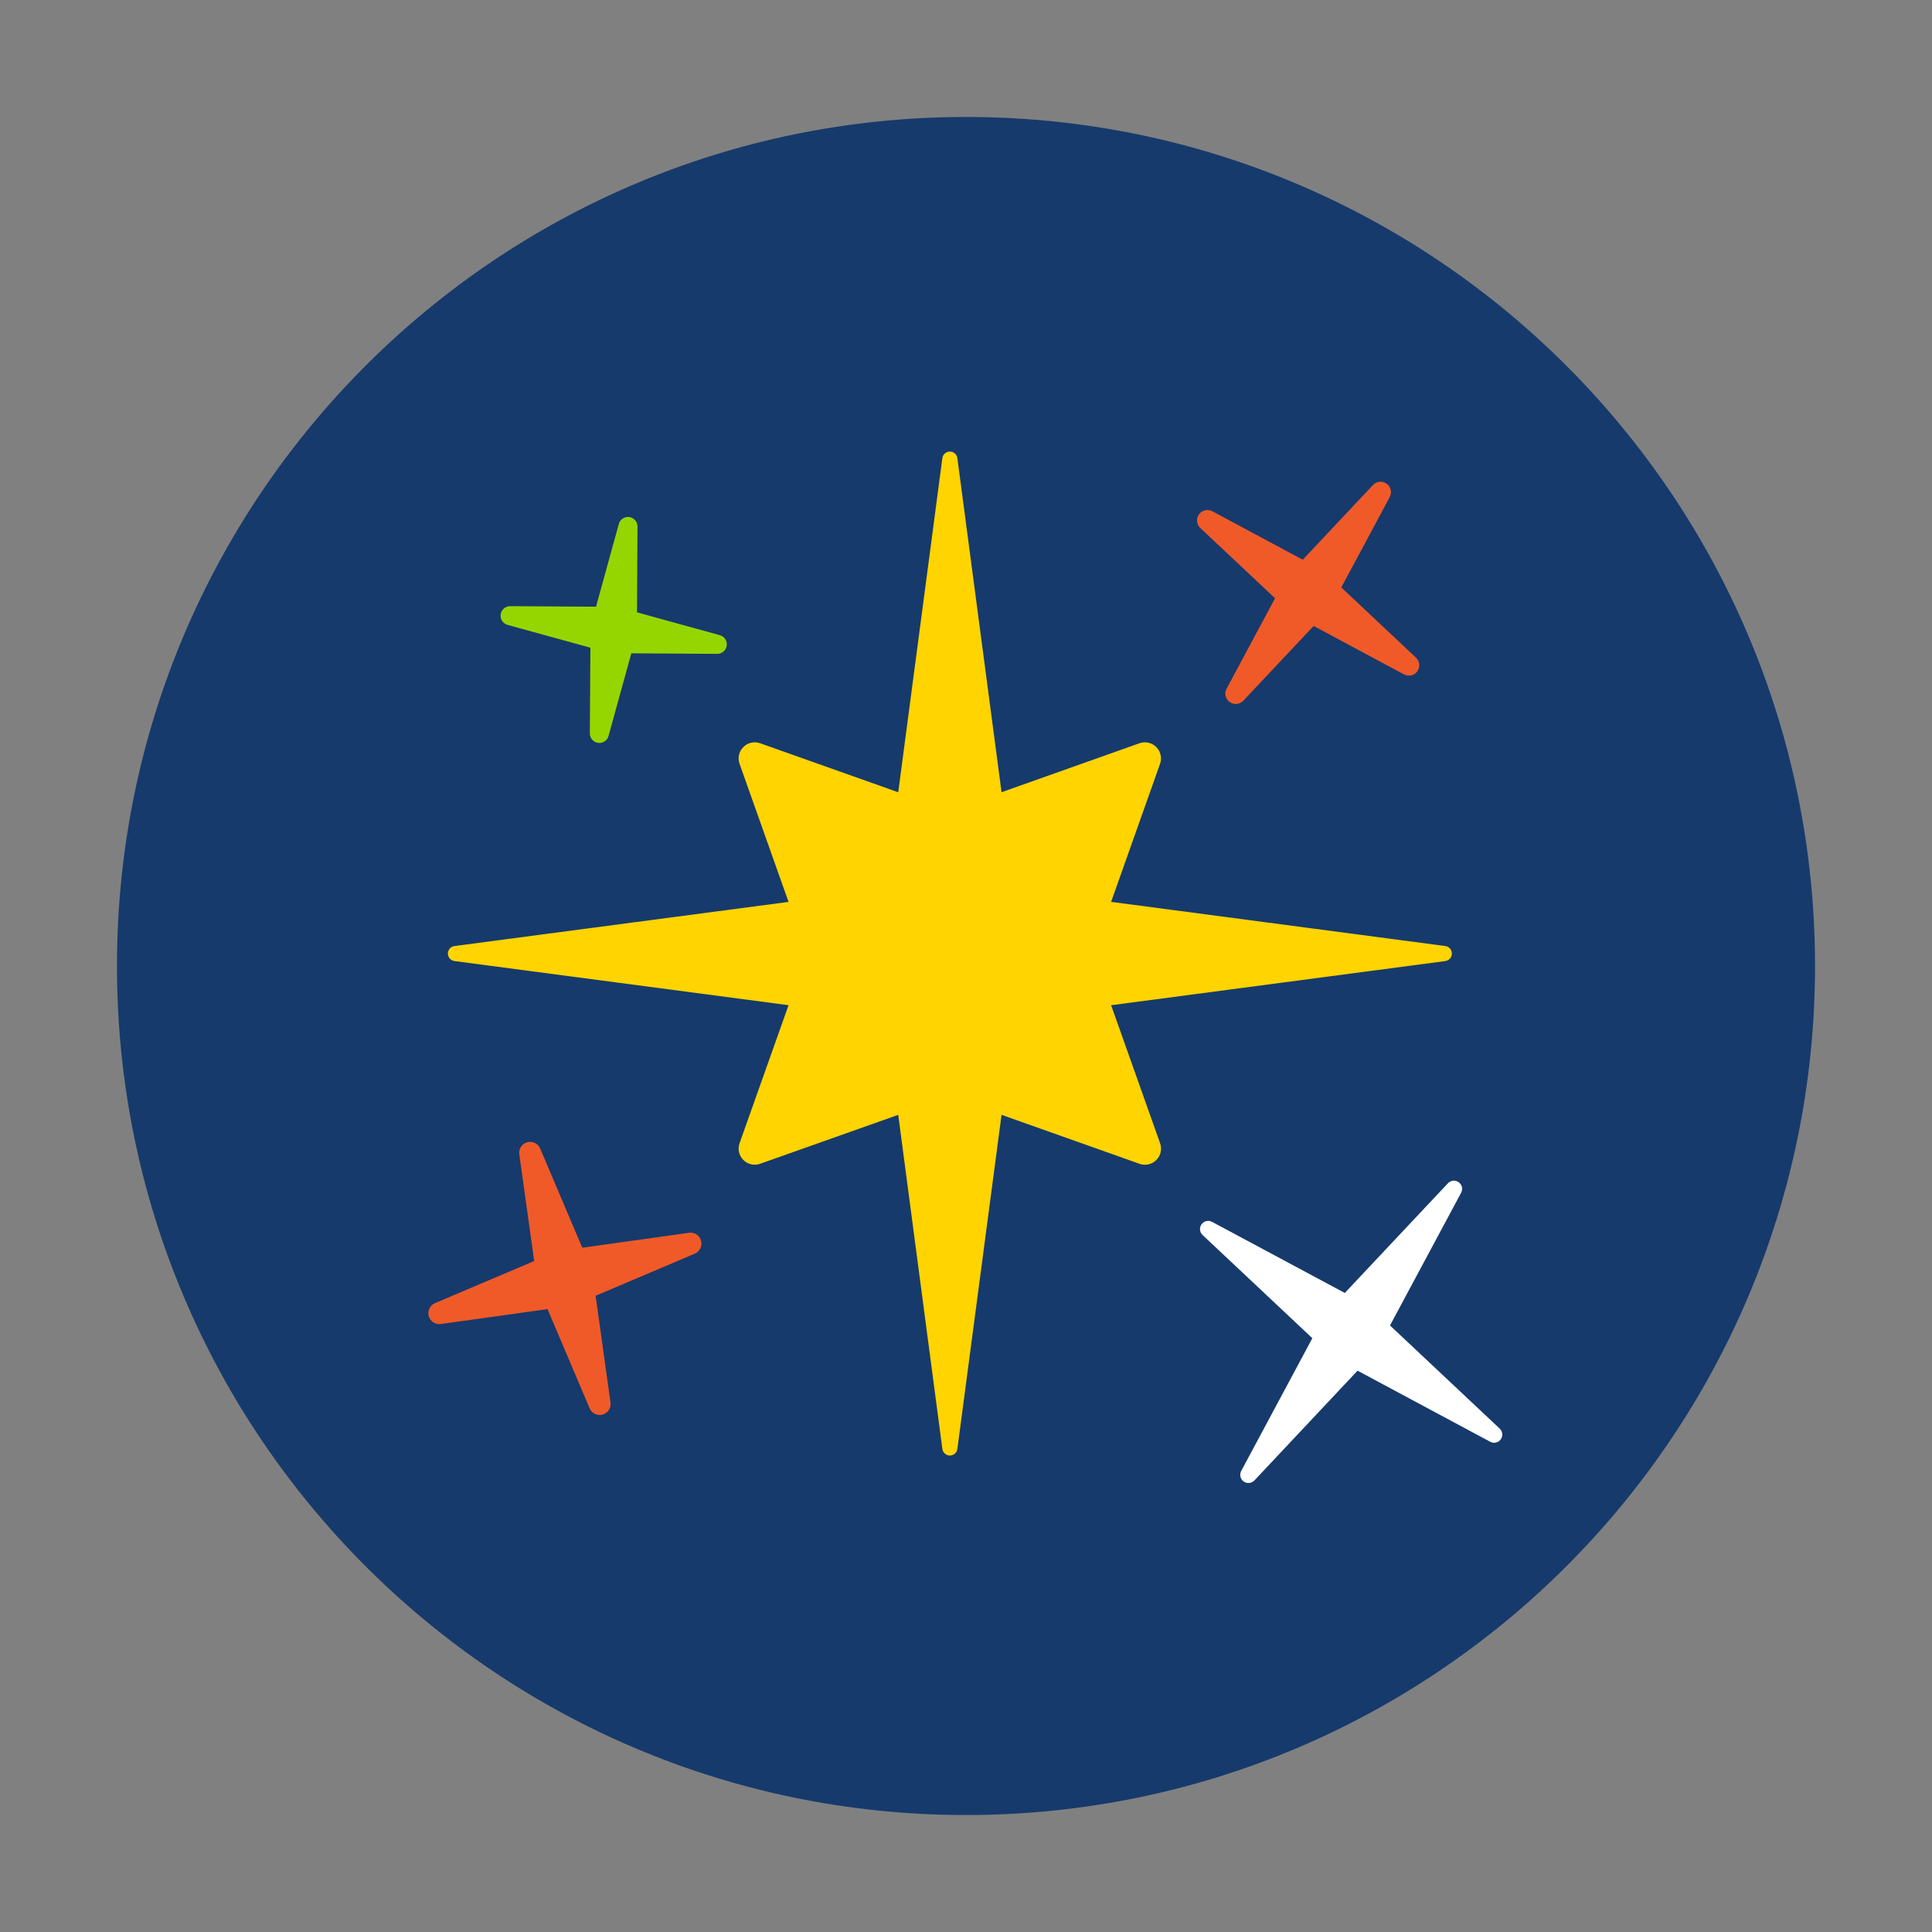 <?xml version="1.0" encoding="utf-8"?>
<!-- Generator: Adobe Illustrator 17.0.0, SVG Export Plug-In . SVG Version: 6.00 Build 0)  -->
<!DOCTYPE svg PUBLIC "-//W3C//DTD SVG 1.1//EN" "http://www.w3.org/Graphics/SVG/1.1/DTD/svg11.dtd">
<svg version="1.1" id="Layer_1" xmlns="http://www.w3.org/2000/svg" xmlns:xlink="http://www.w3.org/1999/xlink" x="0px" y="0px"
	 width="512px" height="512px" viewBox="0 0 512 512" enable-background="new 0 0 512 512" xml:space="preserve">
<rect x="0" y="0" width="512" height="512" fill="#808080" stroke="none"/>
<g>
	<path fill="#163A6C" d="M256,31C131.747,31,31,131.747,31,256s100.747,225,225,225s225-100.747,225-225S380.253,31,256,31z"/>
	<g>
		<g>
			<path id="XMLID_212_" fill="#FFFFFF" d="M397.44,378.595l-29.076-27.334l18.854-35.175c0.507-0.955,0.24-2.153-0.652-2.784
				c-0.879-0.641-2.094-0.527-2.843,0.269l-27.335,29.077l-35.183-18.846c-0.96-0.509-2.153-0.239-2.784,0.651
				c-0.644,0.882-0.516,2.096,0.277,2.843l29.087,27.345l-18.846,35.173c-0.517,0.966-0.24,2.155,0.64,2.795
				c0.893,0.631,2.107,0.517,2.852-0.277l27.337-29.087l35.166,18.846c0.954,0.508,2.15,0.239,2.783-0.651
				C398.358,380.559,398.233,379.333,397.44,378.595z"/>
			<path id="XMLID_211_" fill="#F05A28" d="M337.905,158.544l-12.844,23.965c-0.659,1.215-0.303,2.729,0.814,3.54
				c1.13,0.805,2.67,0.652,3.618-0.354l18.637-19.81l23.935,12.836c1.217,0.649,2.739,0.307,3.541-0.814
				c0.805-1.13,0.664-2.67-0.352-3.617l-19.795-18.617l12.845-23.957c0.651-1.215,0.295-2.729-0.822-3.542
				c-1.119-0.803-2.671-0.649-3.619,0.354l-18.614,19.803l-23.957-12.844c-1.227-0.65-2.74-0.296-3.541,0.824
				c-0.807,1.119-0.66,2.67,0.345,3.618L337.905,158.544z"/>
			<path id="XMLID_210_" fill="#F05A28" d="M182.603,326.7l-28.294,3.953l-11.157-26.282c-0.574-1.339-2.038-2.048-3.436-1.667
				c-1.41,0.395-2.297,1.761-2.099,3.2l3.953,28.281l-26.292,11.16c-1.33,0.575-2.046,2.038-1.656,3.436
				c0.386,1.406,1.753,2.299,3.188,2.097l28.292-3.954l11.157,26.292c0.568,1.342,2.039,2.05,3.437,1.666
				c1.398-0.391,2.297-1.752,2.098-3.195l-3.952-28.293l26.292-11.161c1.33-0.573,2.049-2.038,1.655-3.436
				C185.408,327.389,184.038,326.501,182.603,326.7z"/>
			<path id="XMLID_209_" fill="#95D600" d="M134.51,165.605l21.95,6.042l-0.146,22.701c-0.008,1.273,0.918,2.347,2.184,2.528
				c1.252,0.172,2.44-0.614,2.773-1.838l6.032-21.899l22.759,0.143c1.273,0.01,2.345-0.917,2.529-2.18
				c0.172-1.256-0.615-2.441-1.84-2.777l-21.938-6.048l0.135-22.732c0.011-1.273-0.929-2.345-2.18-2.527
				c-1.256-0.173-2.443,0.611-2.777,1.838l-6.04,21.926l-22.752-0.142c-1.261,0-2.345,0.927-2.518,2.18
				C132.51,164.076,133.296,165.271,134.51,165.605z"/>
		</g>
		<path id="XMLID_208_" fill="#FFD400" d="M294.458,266.397l88.554-11.706c1.005-0.133,1.75-0.985,1.75-1.991
			c0-1.005-0.745-1.855-1.75-1.991l-88.554-11.706l12.973-36.591c0.543-1.55,0.149-3.284-1.016-4.441
			c-1.158-1.168-2.893-1.549-4.441-1.005l-36.554,12.978l-11.706-88.523c-0.123-1.006-0.985-1.751-1.989-1.751
			c-1.004,0-1.859,0.745-1.993,1.751l-11.693,88.535l-36.601-12.989c-1.551-0.554-3.282-0.163-4.444,1.005
			c-1.166,1.157-1.559,2.891-1.005,4.441l12.981,36.601l-88.526,11.695c-1.004,0.136-1.75,0.985-1.75,1.991
			c0,1.006,0.746,1.858,1.75,1.991l88.526,11.696l-12.981,36.582c-0.554,1.55-0.161,3.283,1.005,4.441
			c1.161,1.167,2.892,1.56,4.444,1.002l36.601-12.967l11.693,88.534c0.134,1.003,0.99,1.751,1.993,1.751
			c1.005,0,1.866-0.748,1.989-1.751l11.706-88.534l36.573,12.979c1.547,0.555,3.282,0.162,4.441-1.007
			c1.169-1.156,1.559-2.89,1.004-4.439L294.458,266.397z"/>
	</g>
</g>
</svg>
